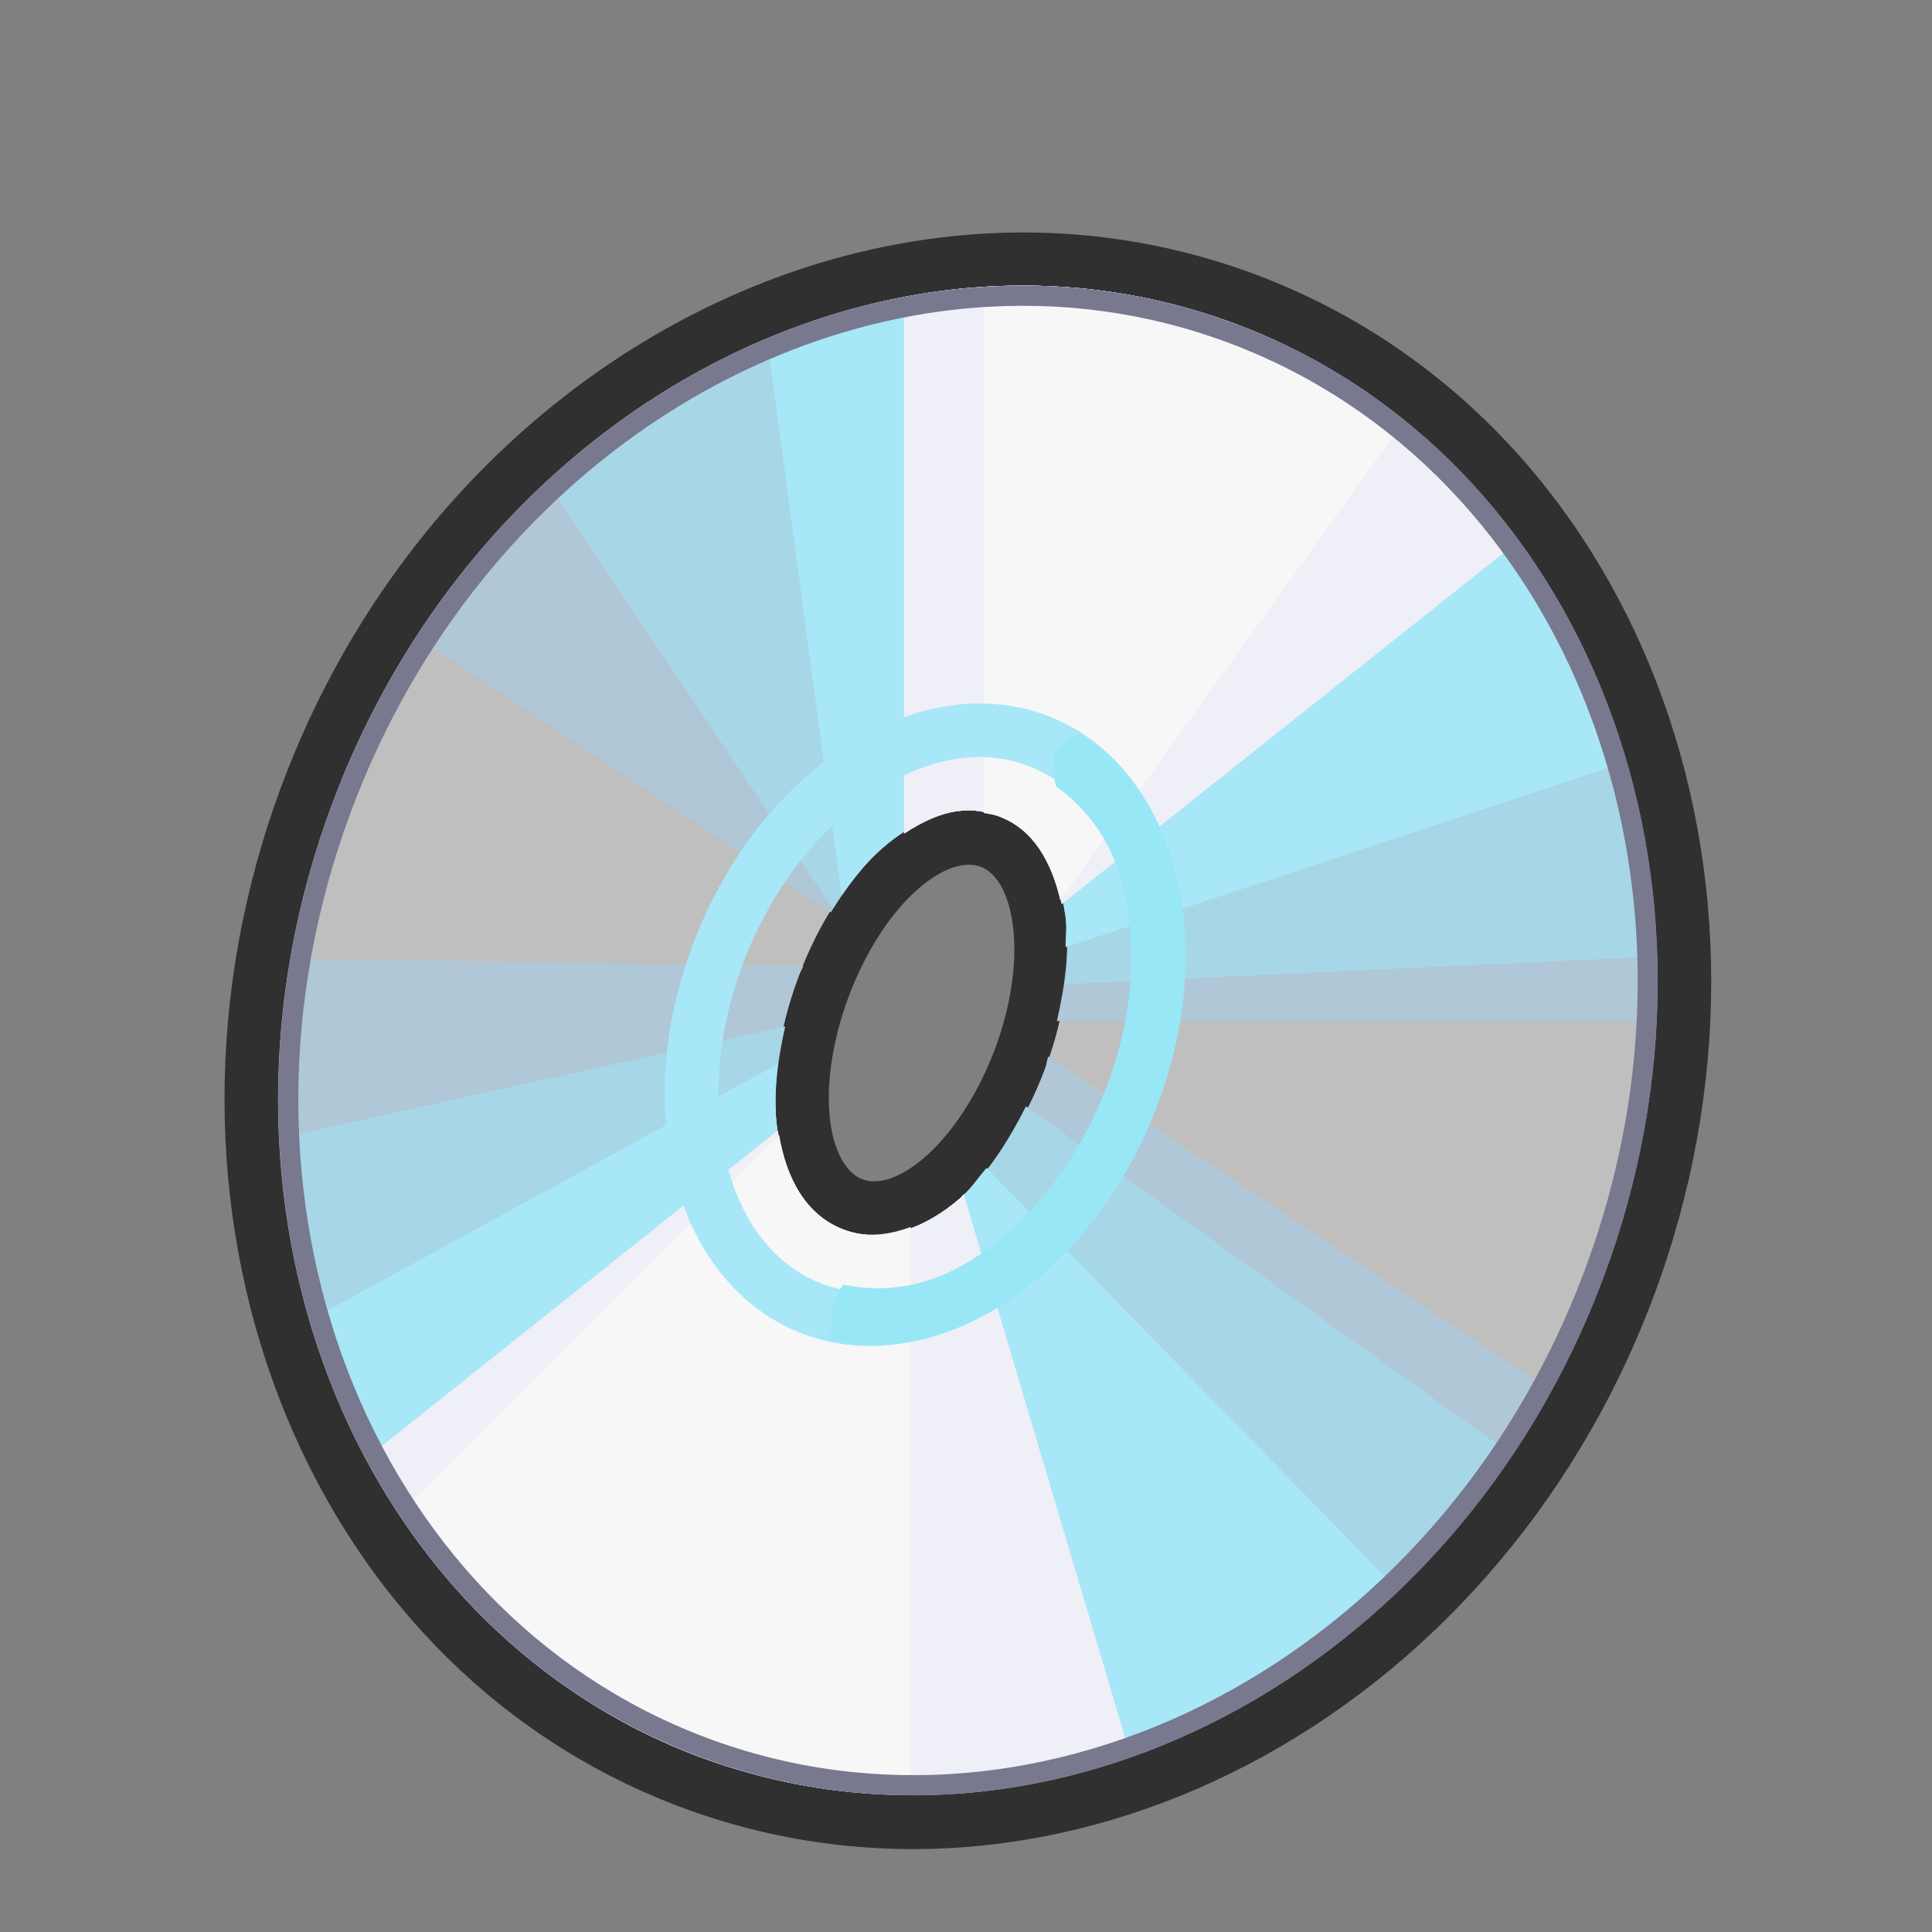 <?xml version="1.0" encoding="UTF-8" standalone="no"?>
<!-- Created with Inkscape (http://www.inkscape.org/) -->
<svg
   xmlns:dc="http://purl.org/dc/elements/1.1/"
   xmlns:cc="http://web.resource.org/cc/"
   xmlns:rdf="http://www.w3.org/1999/02/22-rdf-syntax-ns#"
   xmlns:svg="http://www.w3.org/2000/svg"
   xmlns="http://www.w3.org/2000/svg"
   xmlns:sodipodi="http://inkscape.sourceforge.net/DTD/sodipodi-0.dtd"
   xmlns:inkscape="http://www.inkscape.org/namespaces/inkscape"
   inkscape:export-ydpi="90.000000"
   inkscape:export-xdpi="90.000000"
   inkscape:export-filename="D:\My Documents\Jimmy\TM sprites\Fire.png"
   id="svg2"
   sodipodi:version="0.32"
   inkscape:version="0.40+cvs"
   width="90px"
   height="90px"
   sodipodi:docbase="D:\My Documents\Jimmy\TM sprites"
   sodipodi:docname="Flying.svg">
  <rect width="100%" height="100%" fill="#808080" stroke="none"/>
  <defs
     id="defs5" />
  <sodipodi:namedview
     id="base"
     pagecolor="#ffffff"
     bordercolor="#666666"
     borderopacity="1.0"
     inkscape:pageopacity="0.0"
     inkscape:pageshadow="2"
     inkscape:window-width="1024"
     inkscape:window-height="721"
     inkscape:zoom="6.0333333"
     inkscape:cx="45.000000"
     inkscape:cy="45.000000"
     inkscape:window-x="-4"
     inkscape:window-y="-4"
     inkscape:current-layer="svg2" />
  <path
     style="fill:#303030;fill-opacity:1;fill-rule:nonzero;stroke:none;stroke-width:2.5;stroke-linecap:square;stroke-linejoin:miter;stroke-miterlimit:4;stroke-dashoffset:0;stroke-opacity:1"
     d="M 45.053,10.938 C 31.546,12.053 18.725,21.73 13.178,36.438 C 5.782,56.048 13.977,77.492 31.647,84.156 C 49.316,90.821 69.594,80.111 76.991,60.5 C 84.387,40.889 76.223,19.477 58.553,12.812 C 54.136,11.146 49.555,10.566 45.053,10.938 z M 45.678,40.375 C 46.353,40.629 46.964,41.484 47.178,43.062 C 47.392,44.641 47.15,46.744 46.334,48.906 C 45.519,51.069 44.287,52.862 43.084,53.906 C 41.881,54.951 40.853,55.192 40.178,54.938 C 39.503,54.683 38.892,53.829 38.678,52.25 C 38.464,50.671 38.737,48.538 39.553,46.375 C 40.369,44.212 41.569,42.451 42.772,41.406 C 43.975,40.362 45.003,40.121 45.678,40.375 z "
     id="path1298" />
  <path
     style="stroke-opacity:1;stroke-dashoffset:0;stroke-miterlimit:4;stroke-linejoin:miter;stroke-linecap:square;stroke-width:2.5;stroke:none;fill-rule:nonzero;fill-opacity:1;fill:#bfbfbf"
     d="M 45.209,13.406 C 32.708,14.451 20.75,23.45 15.522,37.312 C 8.55,55.796 16.274,75.684 32.522,81.812 C 48.77,87.941 67.675,78.109 74.647,59.625 C 81.618,41.141 73.895,21.253 57.647,15.125 C 53.585,13.593 49.376,13.058 45.209,13.406 z M 45.147,37.75 C 45.618,37.752 46.091,37.857 46.553,38.031 C 48.399,38.728 49.362,40.613 49.647,42.719 C 49.932,44.824 49.623,47.308 48.678,49.812 C 47.733,52.317 46.345,54.42 44.741,55.812 C 43.136,57.205 41.149,57.978 39.303,57.281 C 37.457,56.585 36.494,54.699 36.209,52.594 C 35.924,50.488 36.265,47.973 37.209,45.469 C 38.154,42.964 39.511,40.893 41.116,39.5 C 42.319,38.455 43.734,37.745 45.147,37.75 z "
     id="path2827" />
  <path
     style="stroke-opacity:1;stroke-dashoffset:0;stroke-miterlimit:4;stroke-linejoin:miter;stroke-linecap:square;stroke-width:2.5;stroke:none;fill-rule:nonzero;fill-opacity:1;fill:#afc7d7"
     d="M 45.204,13.406 C 35.192,14.243 25.591,20.234 19.454,29.688 L 38.704,42.5 C 39.422,41.326 40.205,40.286 41.11,39.5 C 42.313,38.455 43.728,37.745 45.141,37.75 C 45.612,37.752 46.086,37.857 46.547,38.031 C 48.394,38.728 49.356,40.613 49.641,42.719 C 49.839,44.182 49.625,45.853 49.235,47.562 L 77.047,47.562 C 77.735,33.176 70.36,19.922 57.641,15.125 C 53.579,13.593 49.371,13.058 45.204,13.406 z M 13.547,44.656 C 10.764,60.797 18.409,76.492 32.516,81.812 C 47.162,87.336 63.895,79.809 72.172,64.75 L 48.829,49.219 C 48.761,49.42 48.749,49.61 48.672,49.812 C 47.728,52.317 46.339,54.42 44.735,55.812 C 43.131,57.205 41.144,57.978 39.297,57.281 C 37.451,56.585 36.489,54.699 36.204,52.594 C 35.919,50.488 36.259,47.973 37.204,45.469 C 37.268,45.299 37.355,45.166 37.422,45 L 13.547,44.656 z "
     id="path5967" />
  <path
     style="stroke-opacity:1;stroke-dashoffset:0;stroke-miterlimit:4;stroke-linejoin:miter;stroke-linecap:square;stroke-width:2.5;stroke:none;fill-rule:nonzero;fill-opacity:1;fill:#a7d7e7"
     d="M 45.204,13.406 C 38.059,14.004 31.152,17.283 25.516,22.5 L 38.797,42.344 C 39.494,41.234 40.243,40.252 41.11,39.5 C 42.313,38.455 43.728,37.745 45.141,37.75 C 45.612,37.752 46.086,37.857 46.547,38.031 C 48.394,38.728 49.356,40.613 49.641,42.719 C 49.772,43.685 49.733,44.753 49.61,45.844 L 77.11,44.562 C 76.697,31.369 69.469,19.586 57.641,15.125 C 53.579,13.593 49.371,13.058 45.204,13.406 z M 36.579,47.812 L 13.11,53 C 13.733,65.936 20.878,77.423 32.516,81.812 C 46.158,86.958 61.608,80.75 70.36,67.719 L 47.797,51.531 C 46.935,53.236 45.934,54.772 44.735,55.812 C 43.131,57.205 41.144,57.978 39.297,57.281 C 37.451,56.585 36.489,54.699 36.204,52.594 C 36.009,51.153 36.195,49.503 36.579,47.812 z "
     id="path5977" />
  <path
     style="fill:#a7e7f7;fill-opacity:1;fill-rule:nonzero;stroke:none;stroke-width:2.5;stroke-linecap:square;stroke-linejoin:miter;stroke-miterlimit:4;stroke-dashoffset:0;stroke-opacity:1"
     d="M 45.204,13.406 C 41.966,13.677 38.792,14.497 35.735,15.781 L 39.204,41.719 C 39.794,40.878 40.413,40.105 41.11,39.5 C 42.313,38.455 43.728,37.745 45.141,37.75 C 45.612,37.752 46.086,37.857 46.547,38.031 C 48.394,38.728 49.356,40.613 49.641,42.719 C 49.7,43.153 49.633,43.661 49.641,44.125 L 75.641,35.531 C 72.933,26.237 66.665,18.528 57.641,15.125 C 53.579,13.593 49.371,13.058 45.204,13.406 z M 36.235,49.562 L 14.547,61.438 C 17.261,70.717 23.503,78.413 32.516,81.812 C 43.713,86.036 56.102,82.544 65.047,74 L 45.954,54.406 C 45.553,54.885 45.172,55.433 44.735,55.812 C 43.131,57.205 41.144,57.978 39.297,57.281 C 37.451,56.585 36.489,54.699 36.204,52.594 C 36.077,51.657 36.116,50.625 36.235,49.562 z "
     id="path5983" />
  <path
     style="stroke-opacity:1;stroke-dashoffset:0;stroke-miterlimit:4;stroke-linejoin:miter;stroke-linecap:square;stroke-width:2.5;stroke:none;fill-rule:nonzero;fill-opacity:1;fill:#efeff7"
     d="M 45.204,13.406 C 44.165,13.493 43.137,13.711 42.11,13.906 L 42.11,38.844 C 43.074,38.215 44.092,37.746 45.141,37.75 C 45.612,37.752 46.086,37.857 46.547,38.031 C 48.204,38.656 49.071,40.285 49.454,42.125 L 70.641,25.281 C 67.355,20.791 63.017,17.152 57.641,15.125 C 53.579,13.593 49.371,13.058 45.204,13.406 z M 36.235,52.656 L 17.141,67.875 C 20.501,74.171 25.699,79.241 32.516,81.812 C 39.127,84.306 46.134,84.017 52.641,81.719 L 44.891,55.625 C 44.834,55.677 44.792,55.763 44.735,55.812 C 43.131,57.205 41.144,57.978 39.297,57.281 C 37.472,56.593 36.532,54.733 36.235,52.656 z "
     id="path5986" />
  <path
     style="fill:#f7f7f7;fill-opacity:1;fill-rule:nonzero;stroke:none;stroke-width:2.5;stroke-linecap:square;stroke-linejoin:miter;stroke-miterlimit:4;stroke-dashoffset:0;stroke-opacity:1"
     d="M 45.829,13.438 L 45.829,37.875 C 46.07,37.923 46.311,37.942 46.547,38.031 C 48.144,38.633 48.983,40.183 49.391,41.938 L 65.329,19.719 C 63.02,17.854 60.519,16.21 57.641,15.125 C 53.782,13.67 49.791,13.191 45.829,13.438 z M 36.297,52.875 L 18.641,70.531 C 21.992,75.586 26.676,79.61 32.516,81.812 C 35.75,83.032 39.094,83.456 42.422,83.469 L 42.422,57.156 C 41.392,57.538 40.331,57.671 39.297,57.281 C 37.541,56.619 36.632,54.855 36.297,52.875 z "
     id="path5991" />
  <path
     id="path1363"
     d="M 49.034,33.437 C 46.002,32.177 42.593,32.781 39.646,34.613 C 36.699,36.444 34.138,39.481 32.537,43.334 C 30.936,47.186 30.579,51.173 31.361,54.554 C 32.142,57.934 34.119,60.776 37.152,62.036 C 40.184,63.296 43.593,62.692 46.54,60.861 C 49.487,59.029 52.06,55.963 53.661,52.111 C 55.262,48.258 55.607,44.3 54.825,40.92 C 54.044,37.539 52.067,34.697 49.034,33.437 z M 48.075,35.746 C 50.234,36.643 51.74,38.702 52.386,41.497 C 53.032,44.291 52.768,47.745 51.352,51.151 C 49.937,54.558 47.664,57.211 45.228,58.725 C 42.792,60.239 40.27,60.624 38.111,59.727 C 35.952,58.83 34.446,56.771 33.8,53.977 C 33.154,51.182 33.43,47.699 34.846,44.293 C 36.261,40.887 38.522,38.262 40.958,36.748 C 43.394,35.234 45.916,34.849 48.075,35.746 z "
     style="fill:#a7e7f7;fill-opacity:1;fill-rule:nonzero;stroke:none;stroke-width:2.5;stroke-linecap:square;stroke-linejoin:miter;stroke-miterlimit:4;stroke-dashoffset:0;stroke-opacity:1" />
  <path
     id="path2925"
     d="M 50.312 34.188 C 49.911 34.406 49.485 34.596 49.219 34.969 C 48.972 35.315 49.04 35.938 49.188 36.625 C 50.688 37.702 51.861 39.275 52.375 41.5 C 53.021 44.295 52.759 47.75 51.344 51.156 C 49.929 54.562 47.655 57.205 45.219 58.719 C 43.192 59.979 41.169 60.235 39.281 59.844 C 39.016 60.218 38.819 60.619 38.781 61 C 38.743 61.382 38.714 61.902 38.719 62.469 C 41.324 63.006 44.083 62.396 46.531 60.875 C 49.478 59.043 52.055 55.978 53.656 52.125 C 55.257 48.272 55.594 44.287 54.812 40.906 C 54.152 38.049 52.596 35.645 50.312 34.188 z "
     style="stroke-opacity:1;stroke-linejoin:miter;stroke-linecap:butt;stroke-width:1px;stroke:none;fill-rule:evenodd;fill-opacity:1;fill:#97e7f7" />
  <path
     id="path5753"
     d="M 45.219 13.406 C 32.718 14.451 20.76 23.45 15.531 37.312 C 8.56 55.796 16.283 75.684 32.531 81.812 C 48.779 87.941 67.685 78.109 74.656 59.625 C 81.628 41.141 73.904 21.253 57.656 15.125 C 53.594 13.593 49.386 13.058 45.219 13.406 z M 45.281 14.344 C 49.317 14.006 53.383 14.518 57.312 16 C 73.026 21.926 80.594 41.219 73.781 59.281 C 66.969 77.344 48.589 86.864 32.875 80.938 C 17.162 75.011 9.594 55.718 16.406 37.656 C 21.516 24.11 33.176 15.356 45.281 14.344 z "
     style="stroke-opacity:1;stroke-dashoffset:0;stroke-miterlimit:4;stroke-linejoin:miter;stroke-linecap:square;stroke-width:1.875;stroke:none;fill-rule:nonzero;fill-opacity:1;fill:#78788f" />
</svg>
